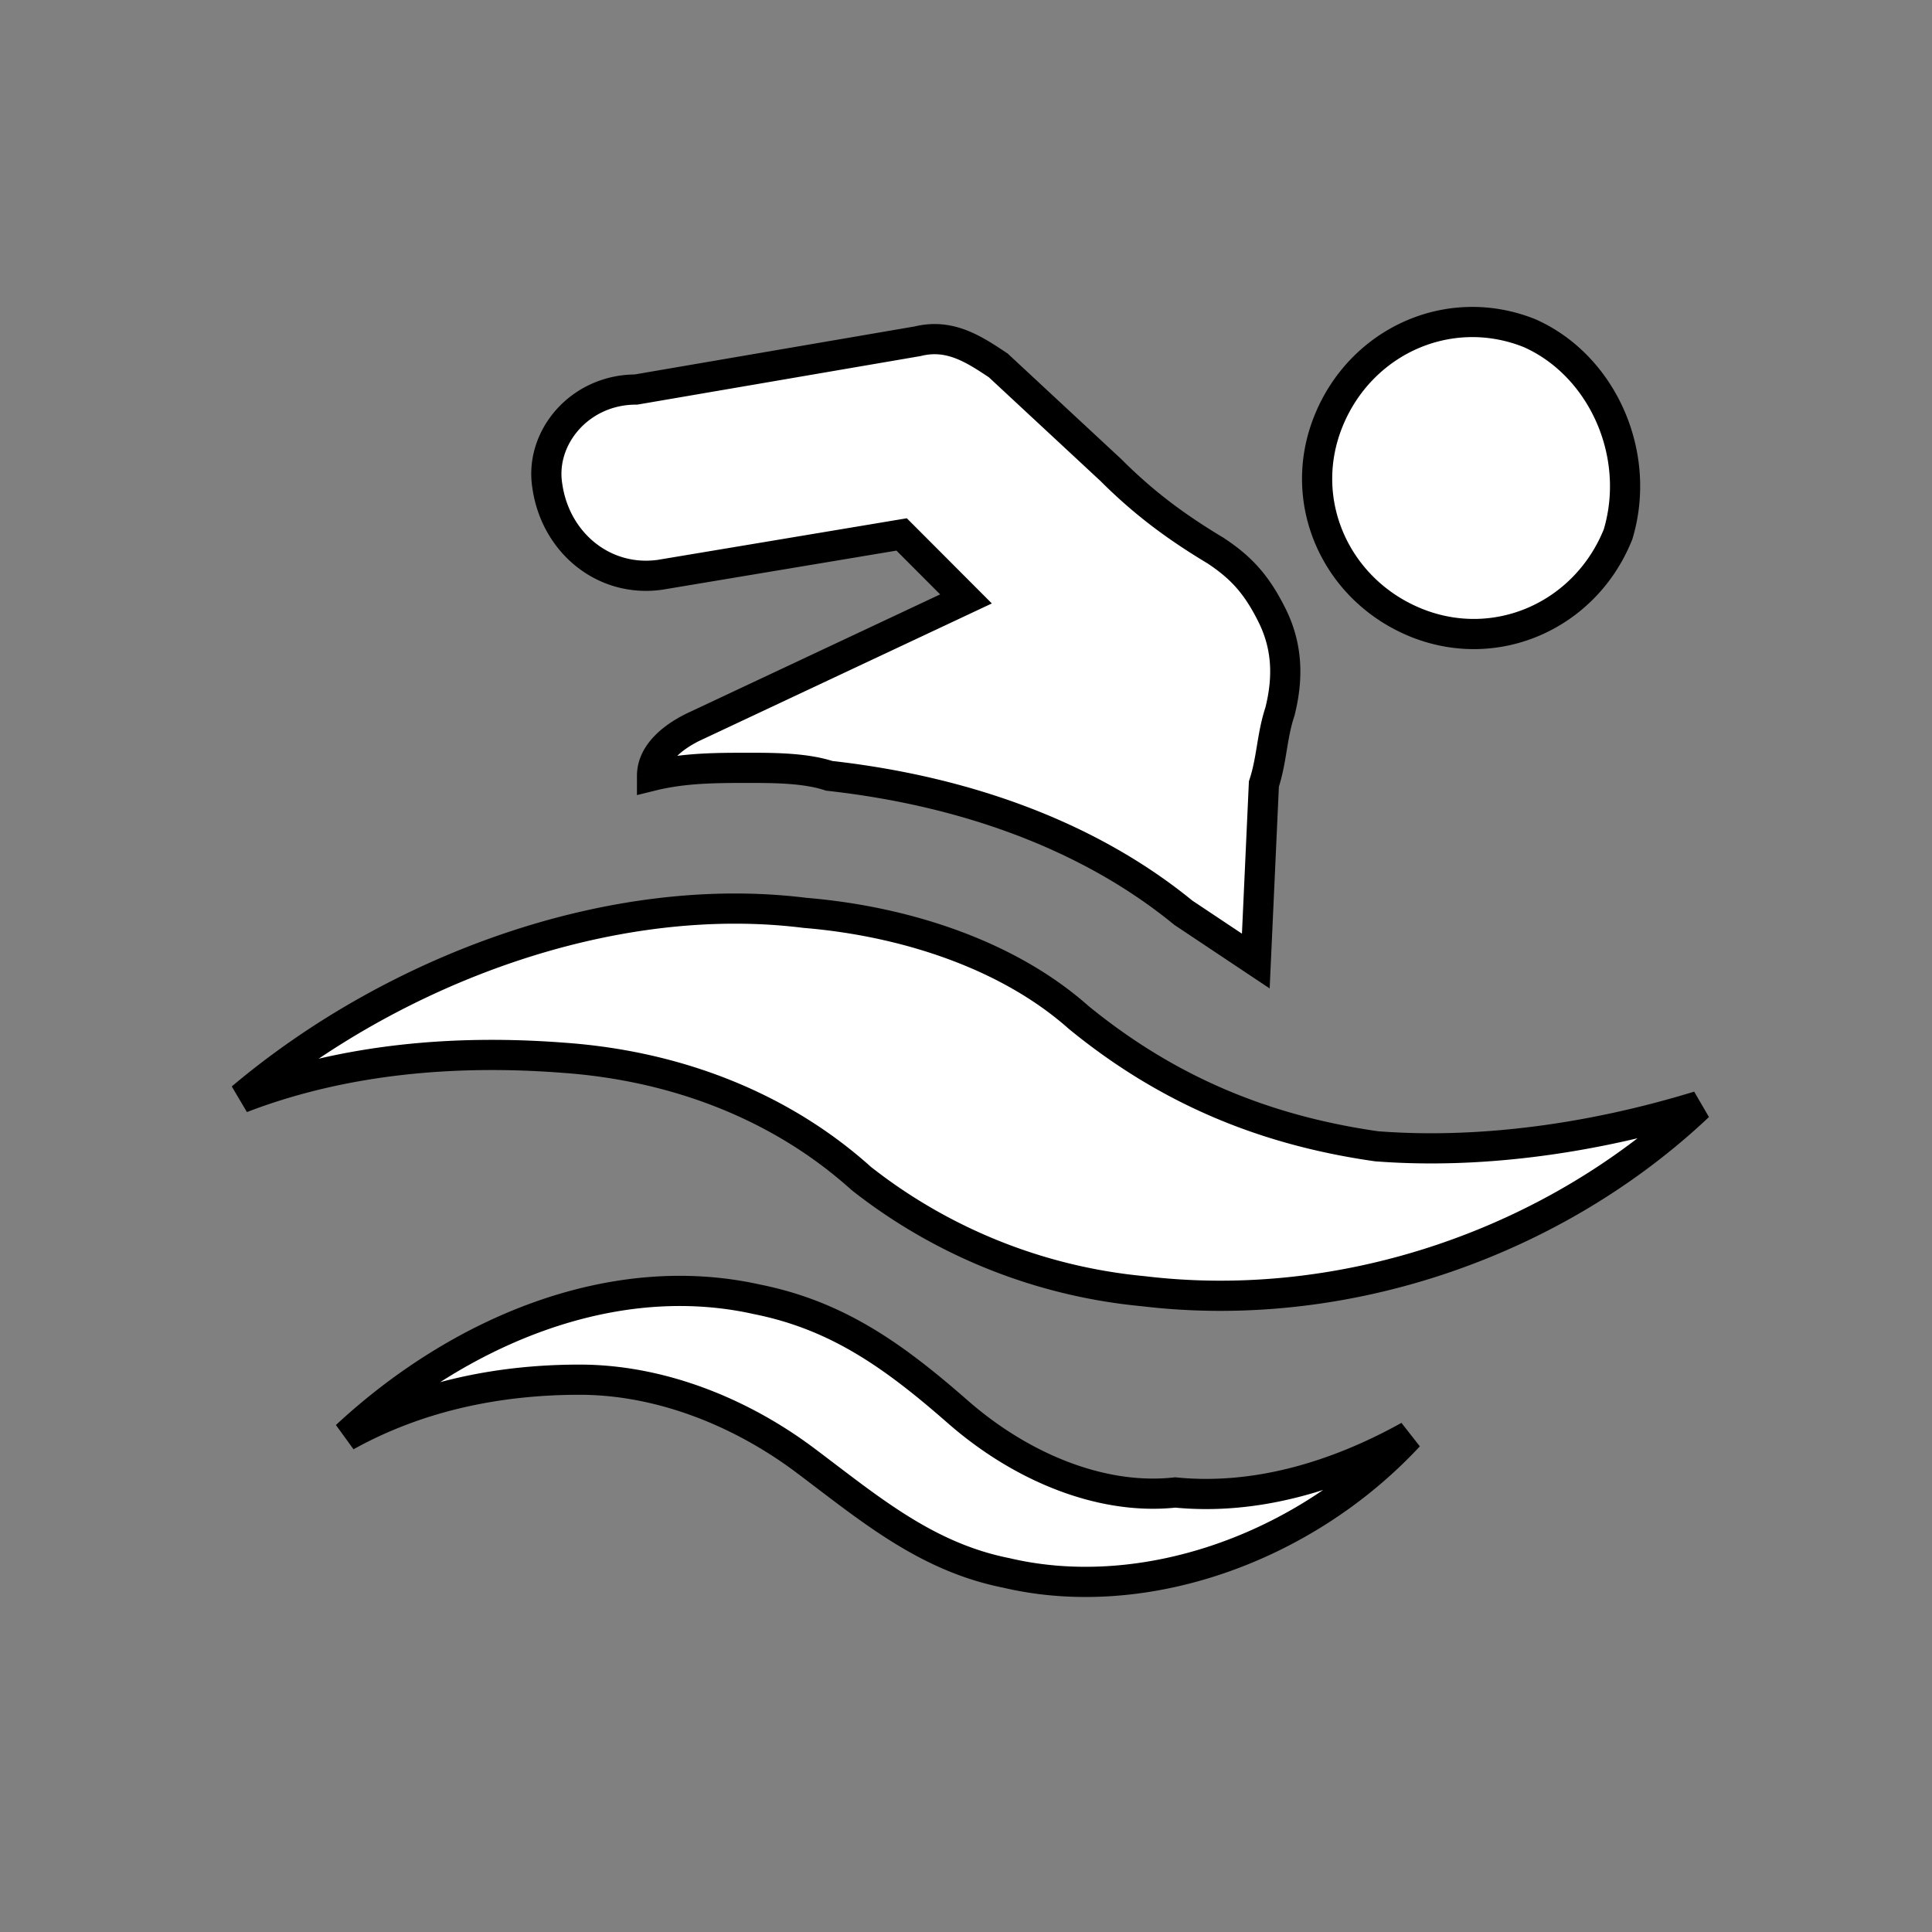 <svg xmlns="http://www.w3.org/2000/svg" width="100%" height="100%" fill="white" stroke="black" stroke-width=".25" class="s-icon s-icon-sport-swimming" viewBox="0 0 16 16">
  <rect x="0" y="0" width="16" height="16" fill="#808080" stroke="none"/>
  <path fill-rule="evenodd" d="M13.4 4.425c-.267.667-1 1-1.667.734-.666-.267-1-1-.733-1.667s1-1 1.667-.733c.6.266.933 1 .733 1.666ZM7.133 9.76c-.666-.6-1.533-.934-2.466-1-.867-.067-1.8 0-2.667.333C3.267 8.025 5.067 7.36 6.667 7.56c.8.066 1.666.333 2.266.866.734.6 1.534.934 2.467 1.067.867.067 1.8-.067 2.667-.333-1.2 1.133-2.934 1.733-4.6 1.533a4.45 4.45 0 0 1-2.334-.933Zm.8 1.933c-.533-.467-1-.8-1.666-.933-1.2-.267-2.467.266-3.4 1.133.6-.333 1.266-.467 1.933-.467s1.333.267 1.867.667c.533.4 1 .8 1.666.933 1.134.267 2.467-.2 3.334-1.133-.6.333-1.267.533-1.934.467-.6.066-1.266-.2-1.8-.667Zm-.466-7.267-2 .334c-.467.066-.867-.267-.934-.734-.066-.4.267-.8.734-.8l2.333-.4c.267-.066.467.067.667.2l.933.867c.267.267.533.467.867.667.2.133.333.266.466.533.134.267.134.533.067.8-.067.2-.067.4-.133.6L10.4 7.959l-.6-.4c-.733-.6-1.733-1-2.933-1.134-.2-.066-.467-.066-.667-.066-.267 0-.533 0-.8.066 0-.2.2-.333.333-.4L8 4.96l-.533-.534Z"/>
</svg>